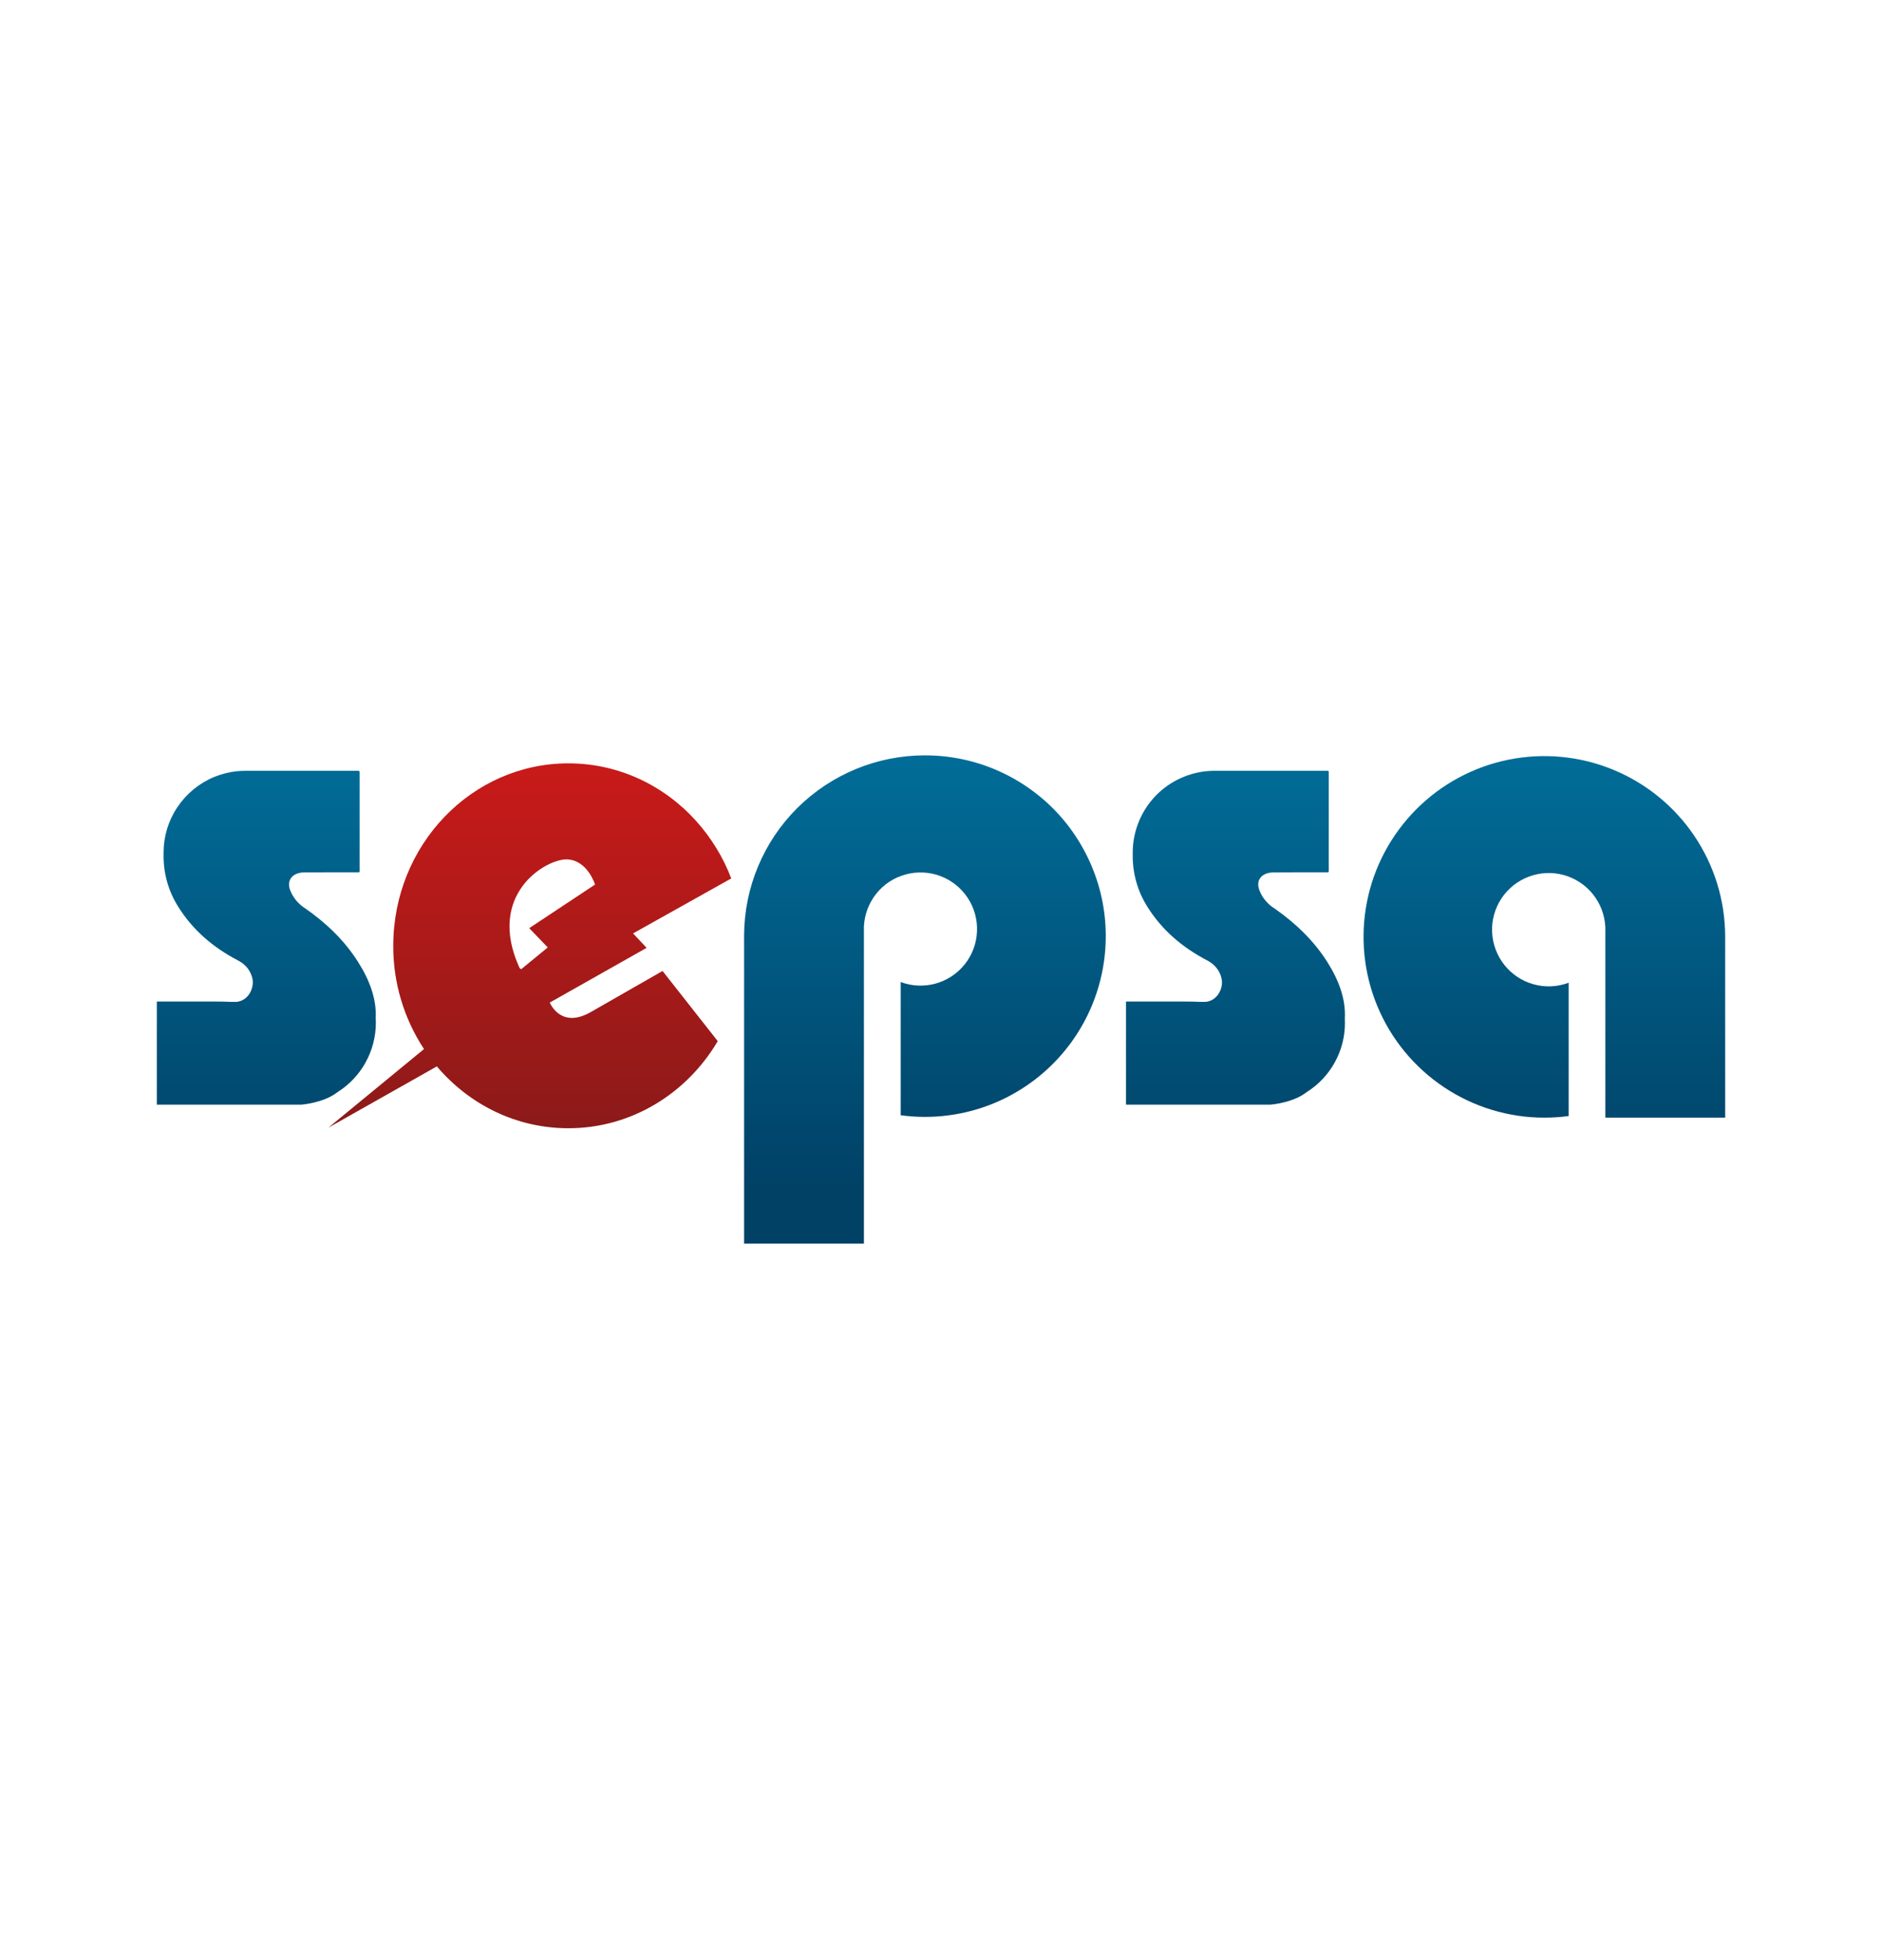 <svg width="24" height="25" viewBox="0 0 24 25" fill="none" xmlns="http://www.w3.org/2000/svg">
<path d="M17.151 13.045C17.151 13.027 17.151 13.008 17.15 12.99C17.163 12.743 17.074 12.503 16.926 12.269C16.753 11.996 16.522 11.775 16.252 11.586L16.221 11.565C16.149 11.512 16.093 11.439 16.061 11.356C16.009 11.225 16.091 11.129 16.239 11.127C16.326 11.127 16.414 11.126 16.502 11.126C16.598 11.126 16.695 11.126 16.792 11.126H16.941V11.117H16.945V9.843H16.941V9.831H15.539C15.539 9.831 15.522 9.831 15.492 9.831H15.489C15.45 9.831 15.412 9.833 15.374 9.837C15.118 9.866 14.882 9.987 14.711 10.178C14.54 10.37 14.445 10.618 14.445 10.874C14.445 10.882 14.445 10.89 14.445 10.898C14.441 11.136 14.507 11.37 14.635 11.57C14.819 11.863 15.077 12.083 15.39 12.247C15.399 12.252 15.409 12.258 15.418 12.263C15.458 12.286 15.493 12.318 15.521 12.355C15.549 12.393 15.568 12.435 15.578 12.481C15.604 12.596 15.531 12.761 15.378 12.778H15.299C15.239 12.775 15.18 12.774 15.121 12.774H14.359V14.089H16.201C16.201 14.089 16.487 14.069 16.665 13.928C16.814 13.834 16.937 13.704 17.022 13.549C17.107 13.395 17.152 13.221 17.151 13.045Z" fill="url(#paint0_linear_1_2972)"/>
<path d="M4.793 13.045C4.793 13.027 4.793 13.008 4.791 12.99C4.804 12.743 4.715 12.503 4.566 12.269C4.394 11.996 4.163 11.775 3.893 11.586L3.862 11.565C3.79 11.512 3.734 11.439 3.701 11.356C3.65 11.225 3.732 11.129 3.879 11.127C3.967 11.127 4.055 11.126 4.142 11.126C4.239 11.126 4.336 11.126 4.432 11.126H4.582V11.117H4.586V9.843H4.582V9.831H3.18C3.18 9.831 3.163 9.831 3.133 9.831H3.13C3.091 9.831 3.053 9.833 3.014 9.837C2.917 9.848 2.821 9.873 2.73 9.91C2.54 9.989 2.377 10.123 2.262 10.295C2.147 10.466 2.086 10.668 2.086 10.874C2.086 10.882 2.086 10.89 2.086 10.898C2.082 11.136 2.148 11.37 2.276 11.57C2.46 11.863 2.717 12.083 3.03 12.247C3.04 12.252 3.049 12.258 3.058 12.263C3.099 12.286 3.134 12.318 3.162 12.355C3.189 12.393 3.209 12.435 3.219 12.481C3.244 12.596 3.172 12.761 3.019 12.778H2.939C2.88 12.775 2.821 12.774 2.761 12.774H2V14.089H3.842C3.842 14.089 4.128 14.069 4.306 13.928C4.455 13.834 4.578 13.704 4.663 13.549C4.748 13.395 4.793 13.221 4.793 13.045Z" fill="url(#paint1_linear_1_2972)"/>
<path d="M22 11.938C21.998 11.482 21.861 11.038 21.606 10.66C21.351 10.282 20.99 9.989 20.569 9.816C20.147 9.643 19.684 9.599 19.238 9.689C18.791 9.779 18.381 10 18.06 10.323C17.739 10.646 17.52 11.056 17.432 11.503C17.344 11.95 17.39 12.413 17.565 12.834C17.74 13.255 18.036 13.614 18.415 13.867C18.794 14.12 19.239 14.255 19.694 14.255C19.798 14.255 19.901 14.248 20.004 14.234V12.534C19.861 12.588 19.704 12.595 19.557 12.554C19.41 12.514 19.28 12.427 19.185 12.308C19.09 12.189 19.035 12.042 19.028 11.89C19.021 11.737 19.063 11.586 19.147 11.459C19.231 11.332 19.354 11.234 19.497 11.181C19.64 11.127 19.796 11.12 19.943 11.161C20.09 11.202 20.22 11.288 20.316 11.408C20.41 11.527 20.465 11.674 20.472 11.826V14.255H22V11.938Z" fill="url(#paint2_linear_1_2972)"/>
<path d="M11.795 9.634C11.185 9.634 10.601 9.875 10.168 10.305C9.736 10.735 9.492 11.319 9.489 11.928V15.862H11.017V14.168V11.817C11.024 11.665 11.079 11.519 11.174 11.399C11.269 11.28 11.399 11.194 11.546 11.154C11.693 11.113 11.849 11.12 11.991 11.173C12.134 11.227 12.256 11.324 12.34 11.451C12.424 11.578 12.466 11.729 12.459 11.881C12.453 12.033 12.398 12.179 12.303 12.299C12.208 12.418 12.078 12.504 11.931 12.545C11.784 12.585 11.628 12.579 11.486 12.525V14.224C11.799 14.267 12.117 14.244 12.421 14.159C12.725 14.073 13.008 13.926 13.253 13.726C13.498 13.526 13.699 13.278 13.844 12.998C13.989 12.717 14.075 12.409 14.096 12.094C14.117 11.779 14.074 11.463 13.967 11.165C13.861 10.868 13.695 10.595 13.48 10.364C13.264 10.134 13.003 9.95 12.713 9.824C12.423 9.698 12.111 9.634 11.795 9.634Z" fill="url(#paint3_linear_1_2972)"/>
<path d="M7.534 12.908C7.165 13.119 7.025 12.819 7.011 12.787L8.246 12.089L8.073 11.905L9.325 11.204C9.223 10.935 9.071 10.687 8.878 10.472C8.471 10.019 7.891 9.736 7.248 9.736C6.015 9.736 5.015 10.778 5.015 12.063C5.013 12.531 5.15 12.989 5.407 13.38L4.187 14.383L5.571 13.601C5.98 14.085 6.58 14.39 7.248 14.39C8.054 14.39 8.76 13.945 9.153 13.279L8.449 12.384L7.534 12.908ZM6.646 12.362L6.634 12.352L6.628 12.351C6.191 11.402 6.969 10.951 7.231 10.961C7.493 10.97 7.588 11.282 7.588 11.282L6.749 11.838L6.985 12.084L6.646 12.362Z" fill="url(#paint4_linear_1_2972)"/>
<defs>
<linearGradient id="paint0_linear_1_2972" x1="15.756" y1="9.236" x2="15.756" y2="15.181" gradientUnits="userSpaceOnUse">
<stop stop-color="#01709C"/>
<stop offset="1" stop-color="#014166"/>
</linearGradient>
<linearGradient id="paint1_linear_1_2972" x1="3.396" y1="9.236" x2="3.396" y2="15.181" gradientUnits="userSpaceOnUse">
<stop stop-color="#01709C"/>
<stop offset="1" stop-color="#014166"/>
</linearGradient>
<linearGradient id="paint2_linear_1_2972" x1="19.694" y1="9.236" x2="19.694" y2="15.181" gradientUnits="userSpaceOnUse">
<stop stop-color="#01709C"/>
<stop offset="1" stop-color="#014166"/>
</linearGradient>
<linearGradient id="paint3_linear_1_2972" x1="11.795" y1="9.236" x2="11.795" y2="15.181" gradientUnits="userSpaceOnUse">
<stop stop-color="#01709C"/>
<stop offset="1" stop-color="#014166"/>
</linearGradient>
<linearGradient id="paint4_linear_1_2972" x1="6.756" y1="9.718" x2="6.756" y2="14.441" gradientUnits="userSpaceOnUse">
<stop stop-color="#C91A19"/>
<stop offset="1" stop-color="#8B1A19"/>
</linearGradient>
</defs>
</svg>
